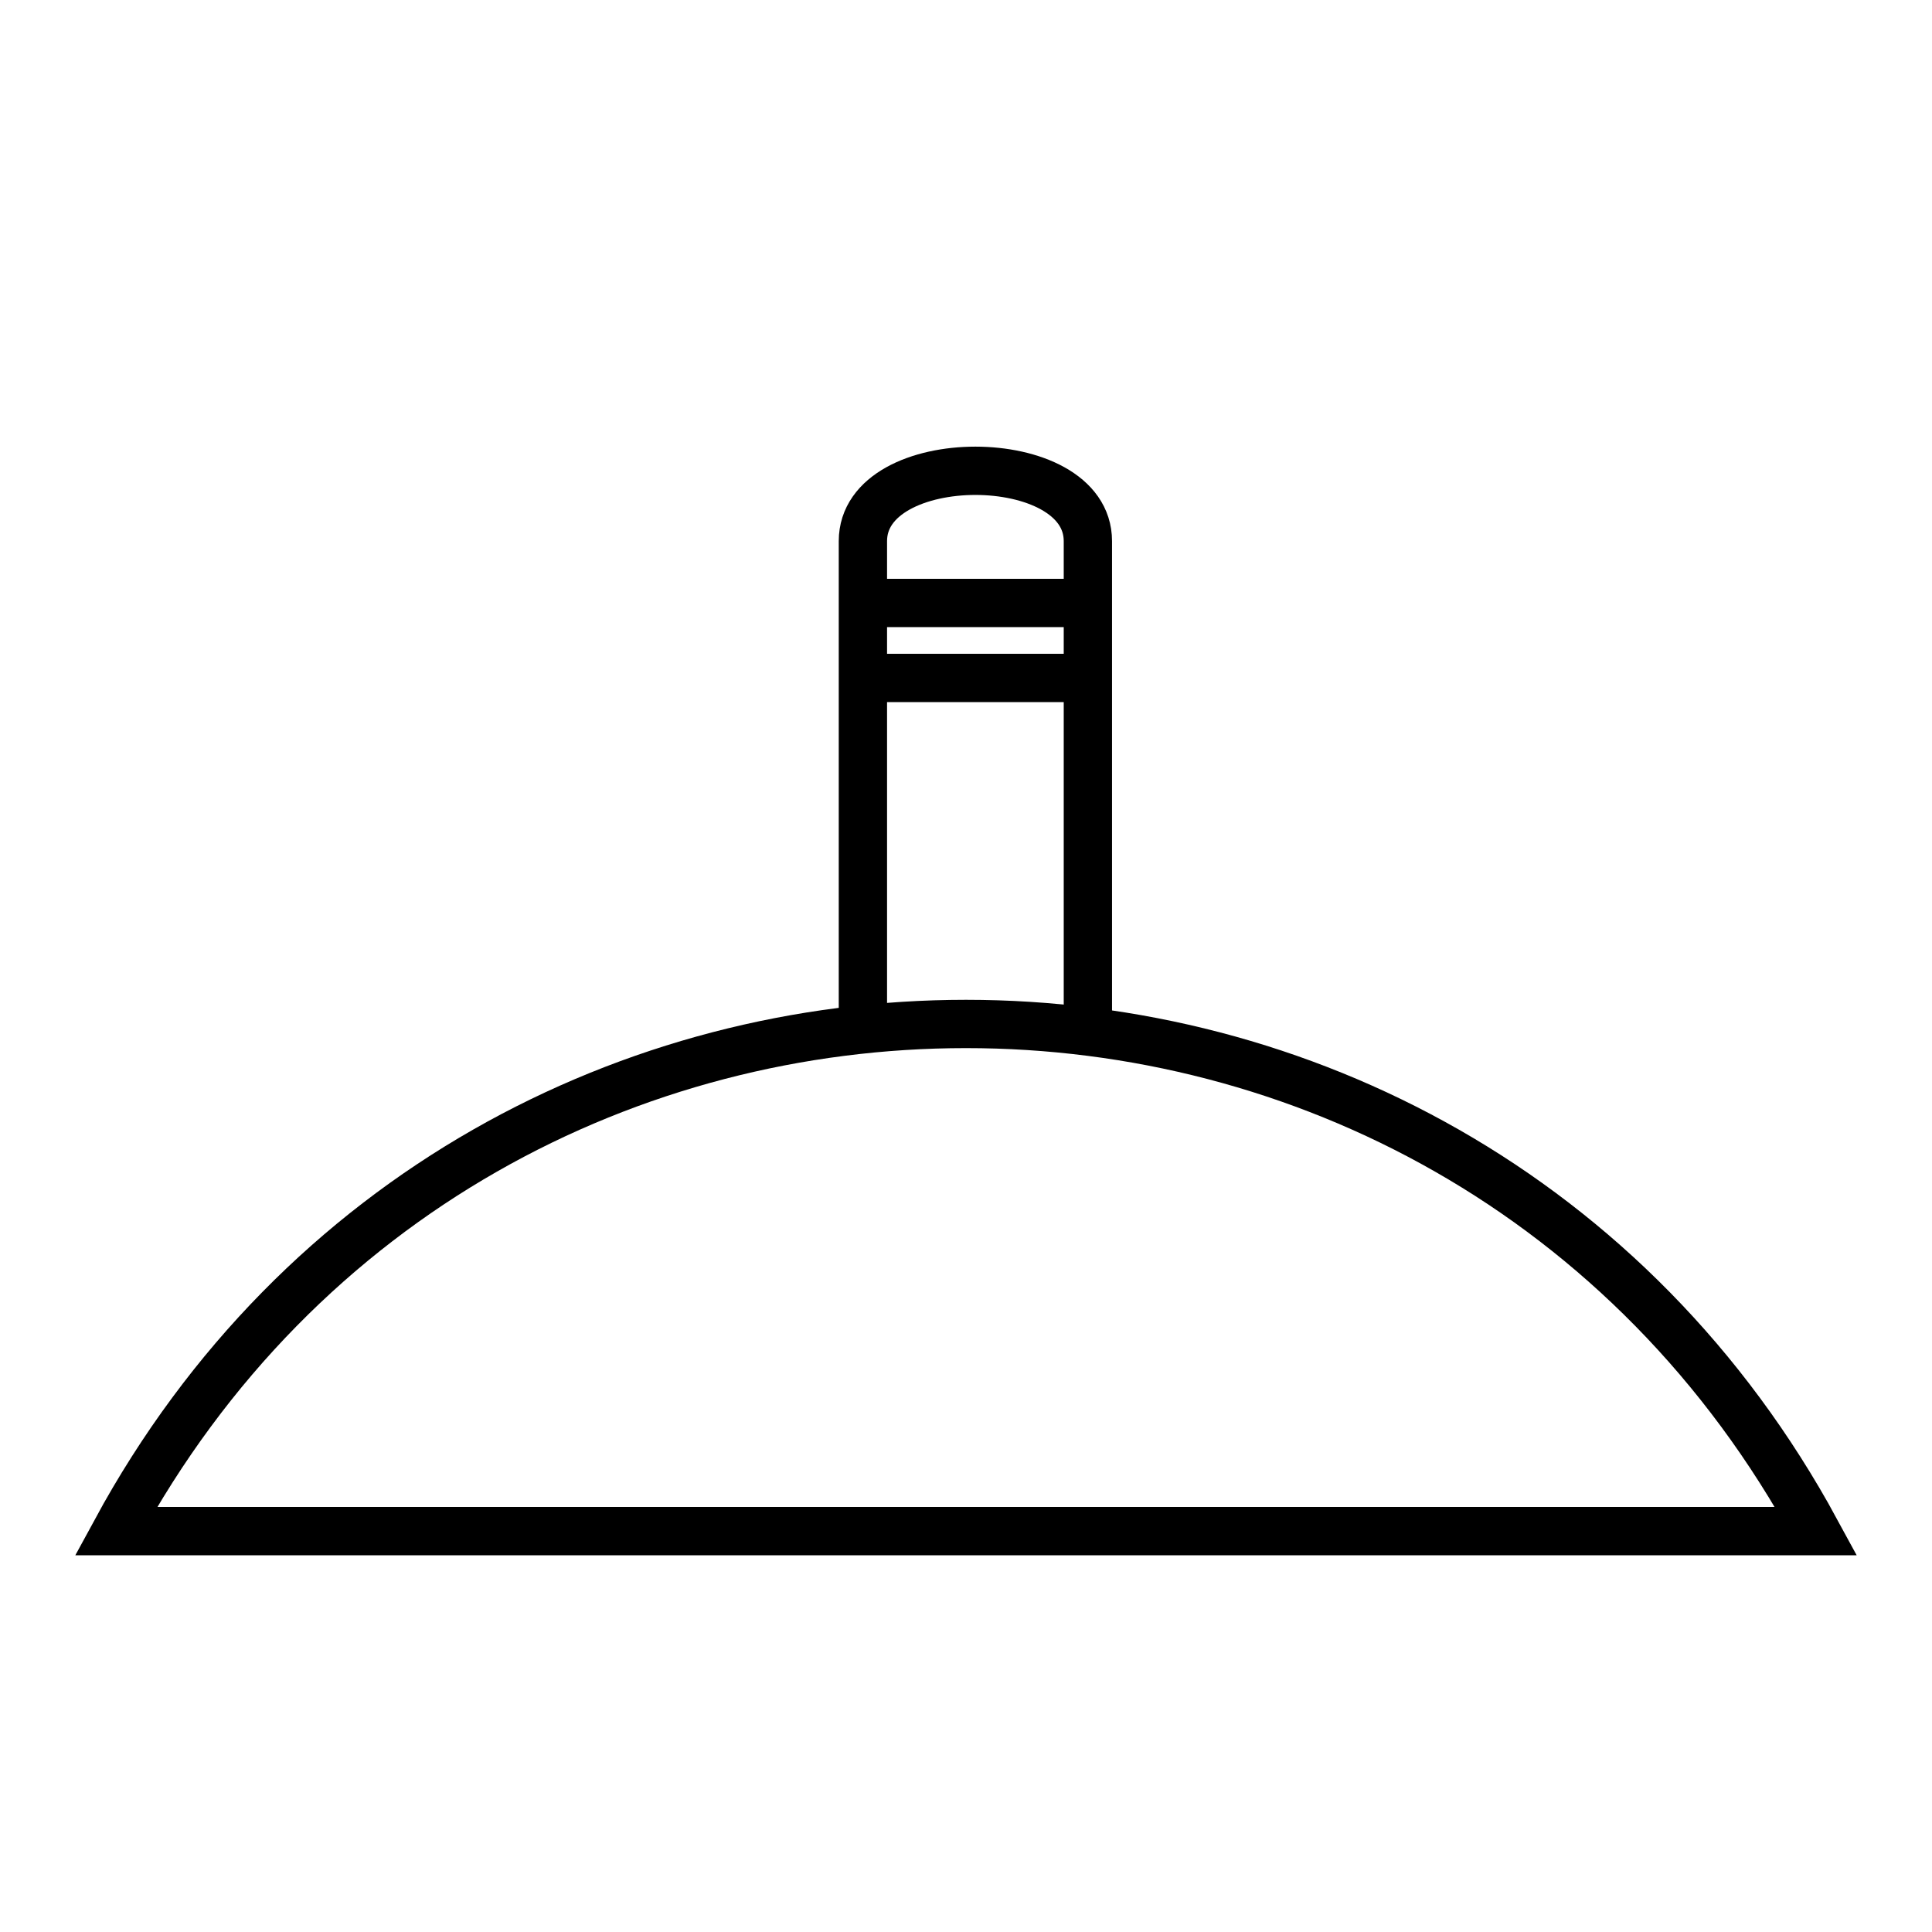 <?xml version="1.0" encoding="utf-8"?>
<!-- Generator: Adobe Illustrator 16.0.0, SVG Export Plug-In . SVG Version: 6.00 Build 0)  -->
<!DOCTYPE svg PUBLIC "-//W3C//DTD SVG 1.1//EN" "http://www.w3.org/Graphics/SVG/1.1/DTD/svg11.dtd">
<svg version="1.1" id="_3.SFG-UCD--------" xmlns="http://www.w3.org/2000/svg" xmlns:xlink="http://www.w3.org/1999/xlink" x="0px"
	 y="0px" width="400px" height="400px" viewBox="0 0 400 400" style="enable-background:new 0 0 400 400;" xml:space="preserve">
<g>
	<path style="fill:none;stroke:#000000;stroke-width:10;" d="M178.655,214.5V112.028c0-19.407,46.579-19.407,46.579,0V214.5"/>
</g>
<g>
	<line style="fill:none;stroke:#000000;stroke-width:10;" x1="178.267" y1="124.837" x2="224.846" y2="124.837"/>
	<line style="fill:none;stroke:#000000;stroke-width:10;" x1="178.267" y1="140.363" x2="224.846" y2="140.363"/>
</g>
<g>
	<path style="fill:none;stroke:#000000;stroke-width:10;" d="M24,317c76-140,276-140,352,0H24z"/>
</g>
<g id="frame" style="display:none;">
	
		<rect id="_x3C_path_x3E_" x="20.082" y="80" style="display:inline;fill:none;stroke:#3A58A7;stroke-width:5;" width="360" height="240"/>
</g>
</svg>
